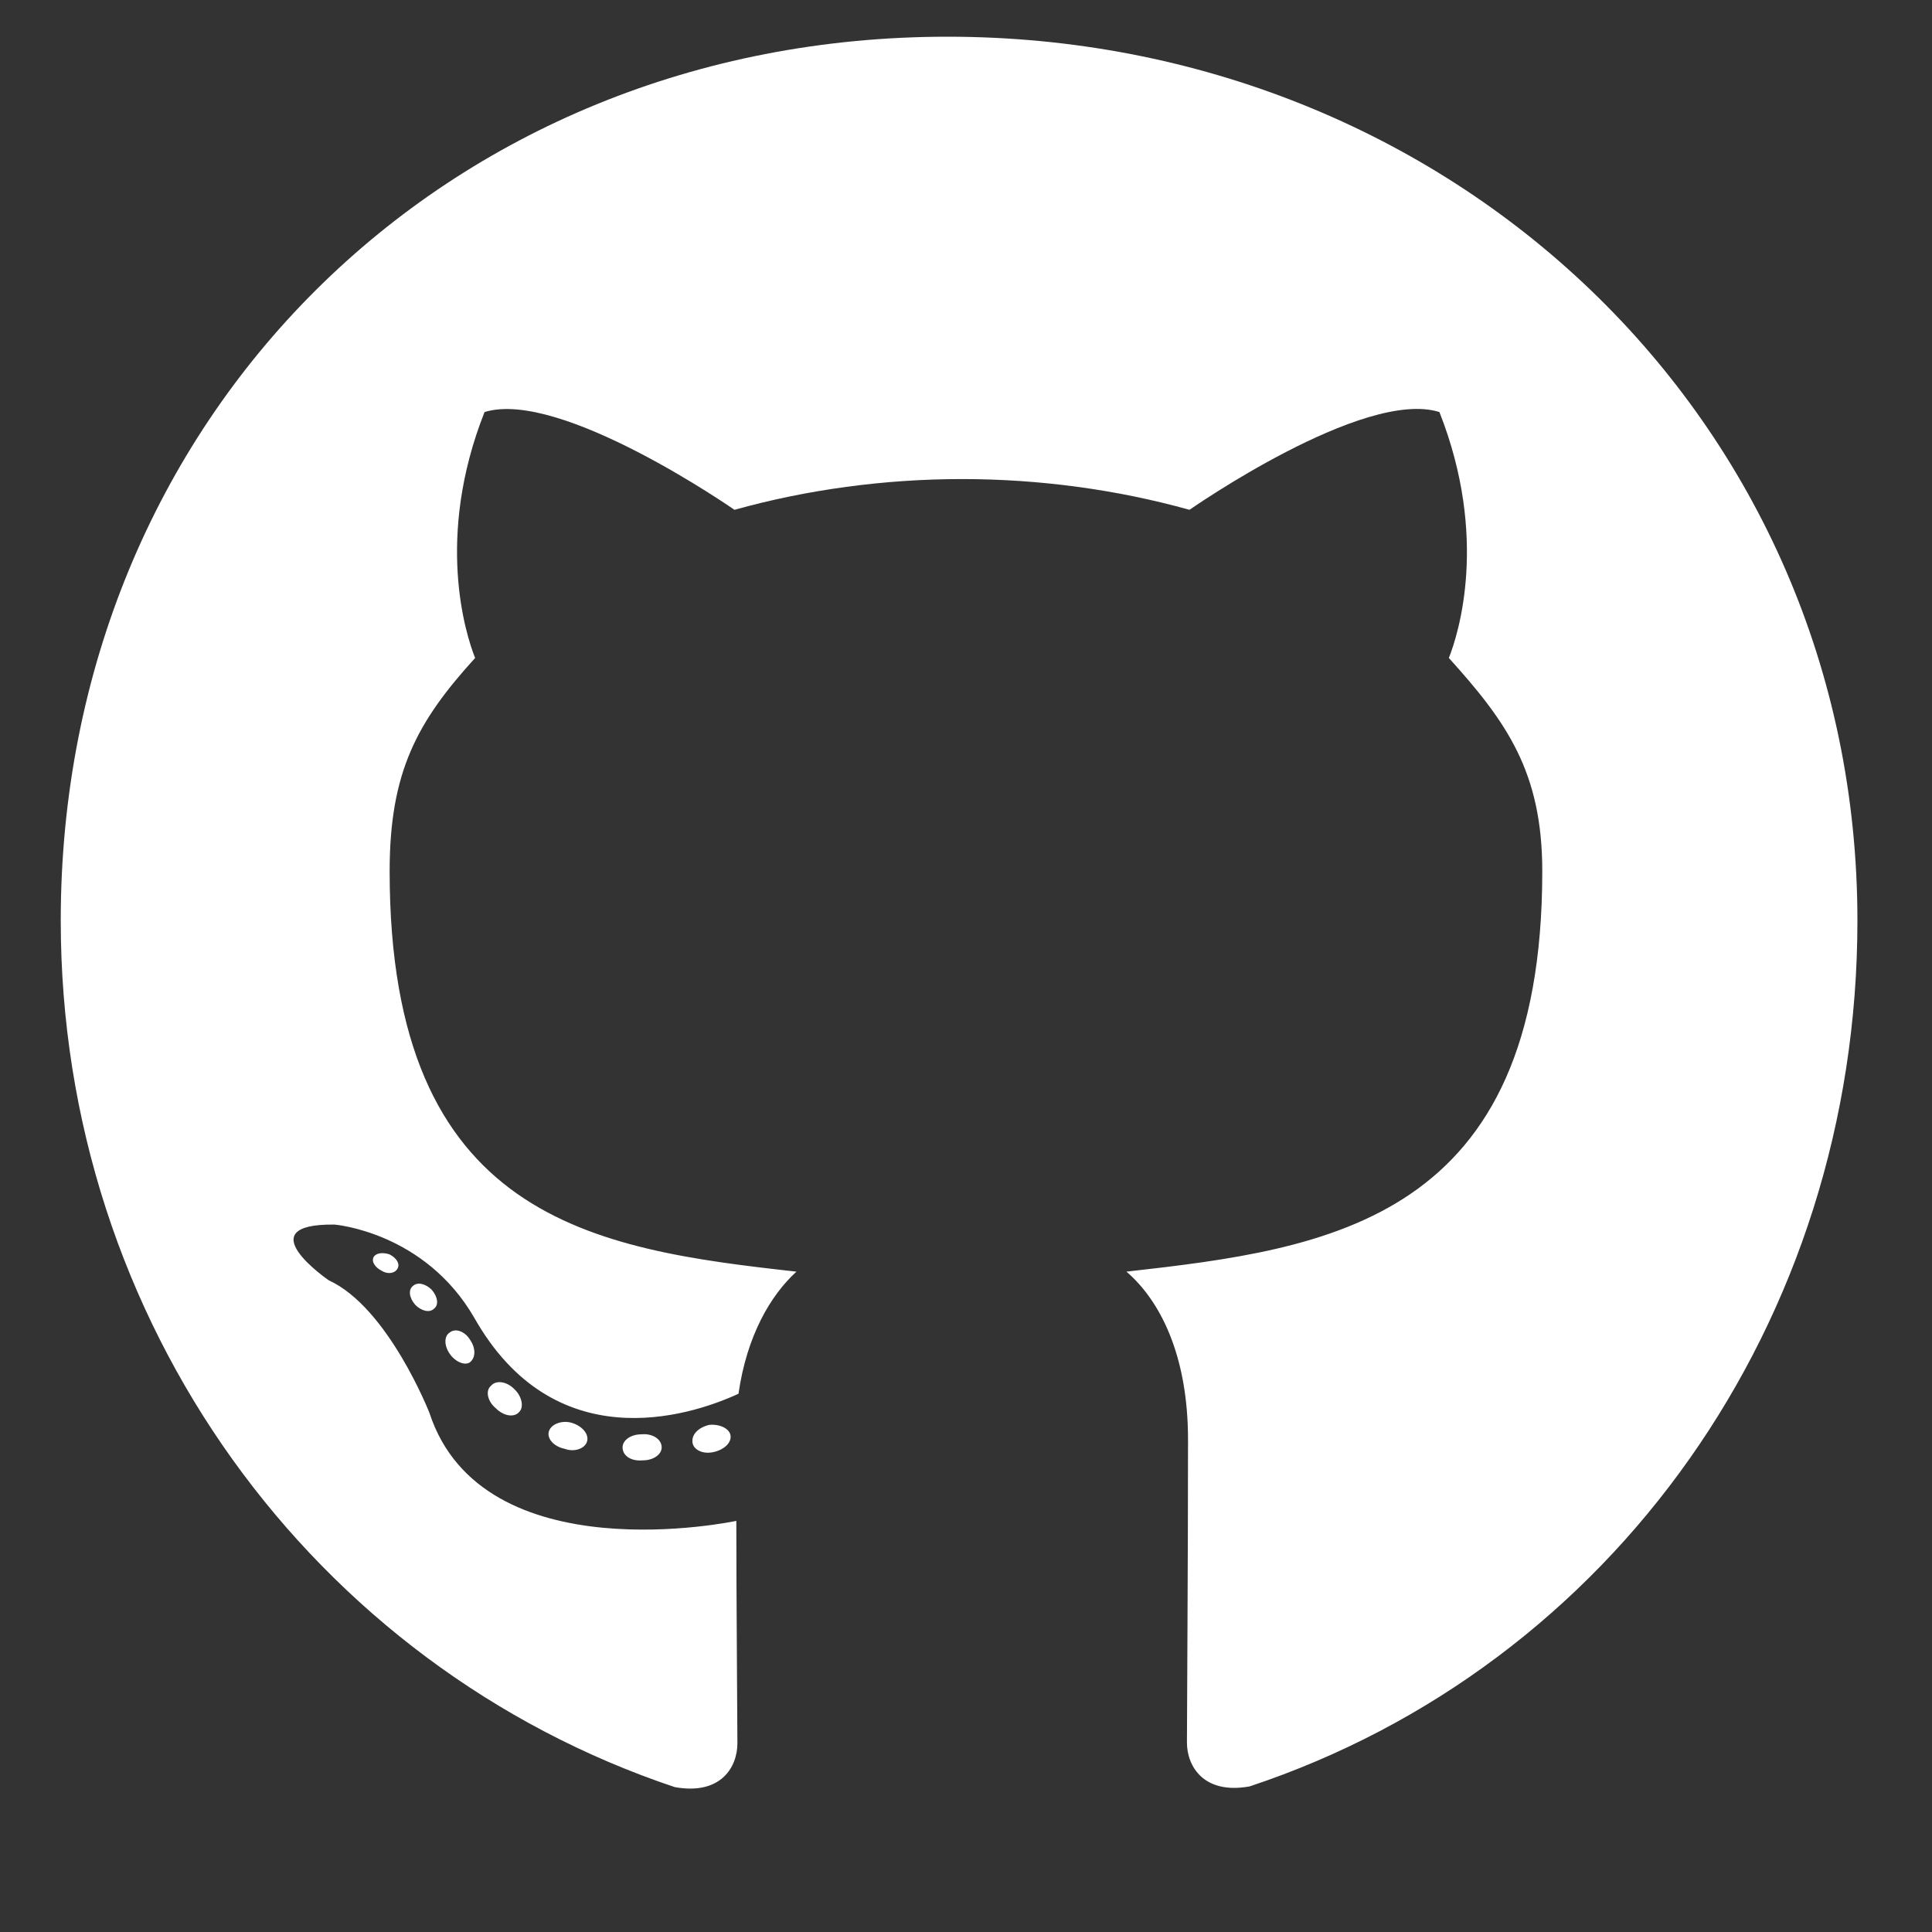 <svg width="25" height="25" viewBox="0 0 25 25" fill="none" xmlns="http://www.w3.org/2000/svg">
<rect x="0" y="0" width="25" height="25" fill="#333333" stroke="none"/>
<g clip-path="url(#clip0_1_1419)">
<path d="M8.562 18.729C8.562 18.822 8.454 18.897 8.318 18.897C8.164 18.911 8.056 18.836 8.056 18.729C8.056 18.635 8.164 18.56 8.3 18.56C8.44 18.546 8.562 18.621 8.562 18.729ZM7.104 18.517C7.071 18.611 7.165 18.719 7.306 18.747C7.428 18.794 7.568 18.747 7.596 18.654C7.625 18.56 7.536 18.452 7.395 18.41C7.273 18.377 7.137 18.424 7.104 18.517ZM9.176 18.438C9.04 18.471 8.946 18.56 8.961 18.668C8.975 18.761 9.096 18.822 9.237 18.789C9.373 18.757 9.467 18.668 9.453 18.574C9.439 18.485 9.312 18.424 9.176 18.438ZM12.261 0.475C5.759 0.475 0.786 5.411 0.786 11.913C0.786 17.111 4.057 21.56 8.731 23.125C9.331 23.233 9.542 22.863 9.542 22.558C9.542 22.267 9.528 20.664 9.528 19.68C9.528 19.68 6.246 20.383 5.557 18.283C5.557 18.283 5.023 16.919 4.254 16.567C4.254 16.567 3.181 15.832 4.329 15.846C4.329 15.846 5.496 15.939 6.139 17.055C7.165 18.864 8.886 18.344 9.556 18.035C9.664 17.285 9.968 16.764 10.306 16.455C7.686 16.164 5.042 15.785 5.042 11.275C5.042 9.986 5.398 9.339 6.148 8.514C6.026 8.21 5.628 6.953 6.27 5.332C7.25 5.027 9.504 6.597 9.504 6.597C10.442 6.335 11.45 6.199 12.448 6.199C13.447 6.199 14.454 6.335 15.392 6.597C15.392 6.597 17.646 5.022 18.626 5.332C19.268 6.958 18.87 8.21 18.748 8.514C19.498 9.344 19.957 9.991 19.957 11.275C19.957 15.799 17.197 16.16 14.576 16.455C15.007 16.825 15.373 17.529 15.373 18.63C15.373 20.21 15.359 22.164 15.359 22.549C15.359 22.854 15.575 23.224 16.17 23.116C20.857 21.56 24.035 17.111 24.035 11.913C24.035 5.411 18.762 0.475 12.261 0.475ZM5.342 16.642C5.281 16.689 5.295 16.797 5.375 16.886C5.45 16.961 5.557 16.994 5.618 16.933C5.679 16.886 5.665 16.779 5.586 16.689C5.511 16.614 5.403 16.582 5.342 16.642ZM4.836 16.263C4.803 16.324 4.85 16.399 4.943 16.446C5.018 16.492 5.112 16.479 5.145 16.413C5.178 16.352 5.131 16.277 5.037 16.23C4.943 16.202 4.868 16.216 4.836 16.263ZM6.354 17.932C6.279 17.992 6.307 18.133 6.415 18.222C6.523 18.33 6.659 18.344 6.72 18.269C6.781 18.208 6.753 18.067 6.659 17.979C6.556 17.871 6.415 17.857 6.354 17.932ZM5.82 17.242C5.745 17.289 5.745 17.411 5.82 17.519C5.895 17.627 6.021 17.674 6.082 17.627C6.157 17.566 6.157 17.444 6.082 17.336C6.017 17.229 5.895 17.182 5.82 17.242Z" fill="white"/>
</g>
<defs>
<clipPath id="clip0_1_1419">
<rect width="24" height="24" fill="white" transform="translate(0.411 0.1)"/>
</clipPath>
</defs>
</svg>
